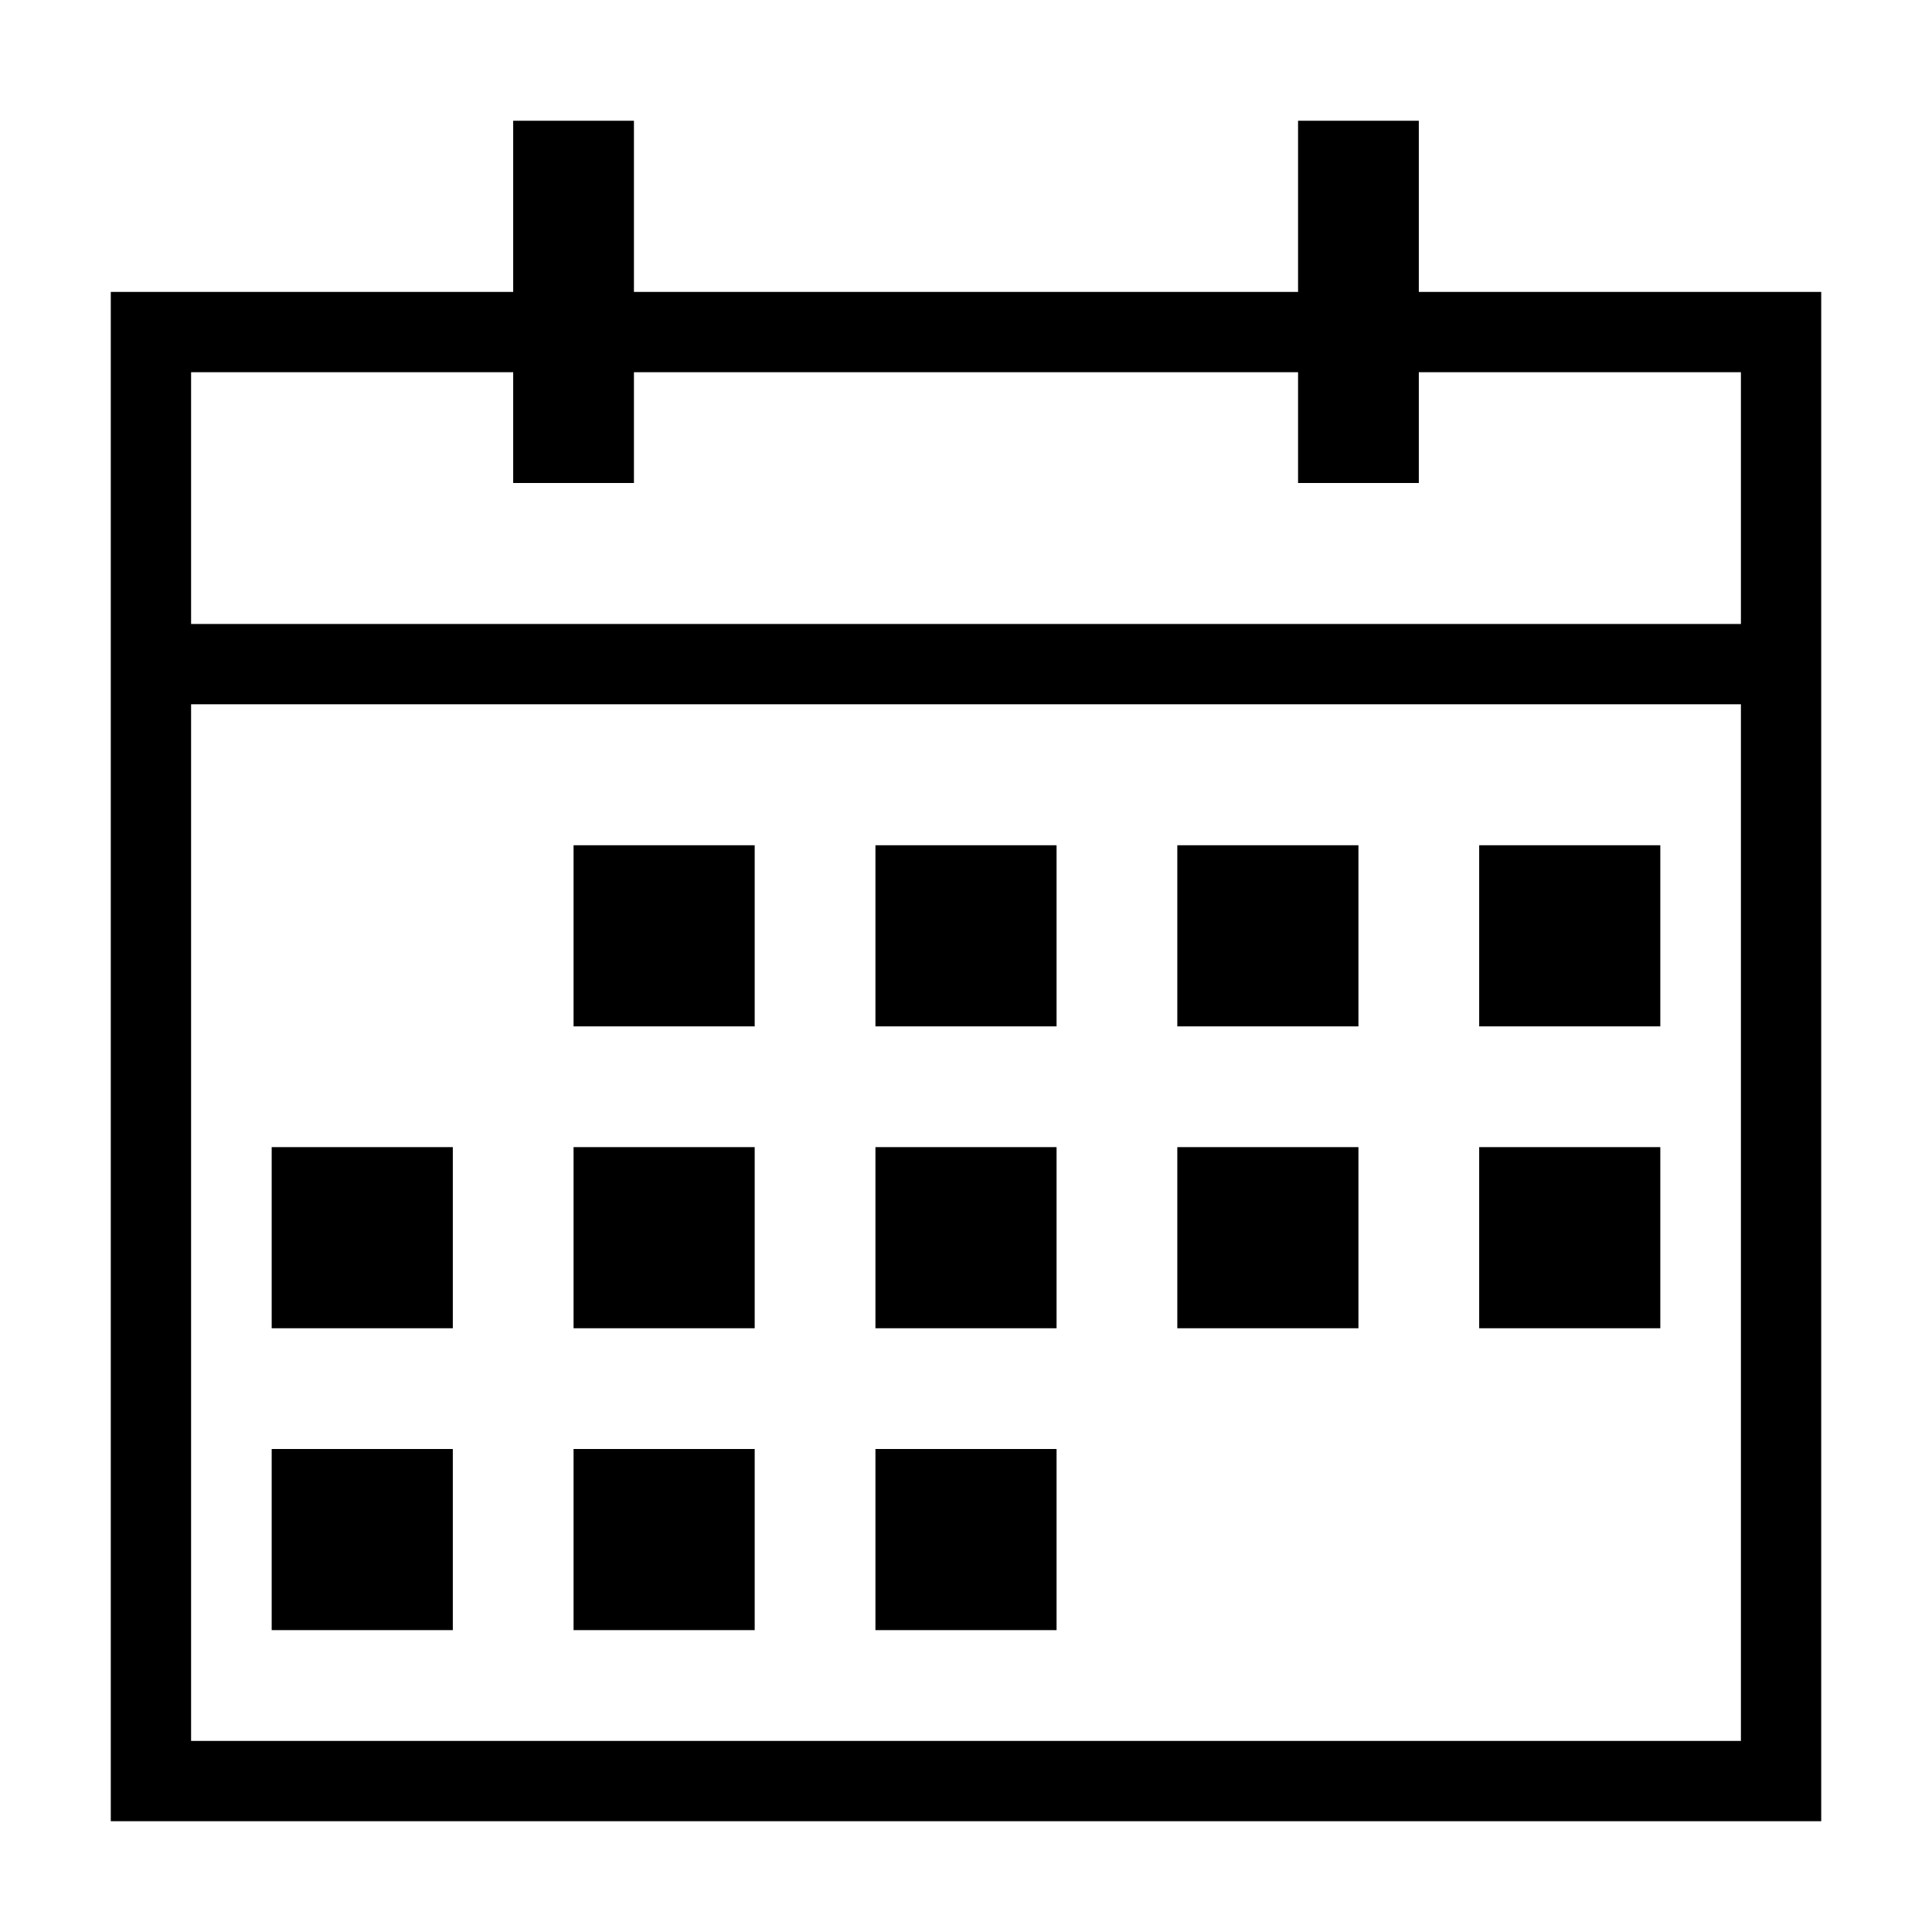 ﻿<?xml version="1.0" encoding="utf-8"?>
<!DOCTYPE svg PUBLIC "-//W3C//DTD SVG 1.1//EN" "http://www.w3.org/Graphics/SVG/1.1/DTD/svg11.dtd">
<svg xmlns="http://www.w3.org/2000/svg" xmlns:xlink="http://www.w3.org/1999/xlink" version="1.1" baseProfile="full" width="32" height="32" viewBox="0 0 32.00 32.00" enable-background="new 0 0 32.00 32.00" xml:space="preserve">
	<rect x="2.5" y="5.5" fill="none" stroke-width="1.33" stroke-linejoin="miter" stroke="#000000" stroke-opacity="1" width="27" height="24"/>
	<line fill="none" stroke-width="1.33" stroke-linejoin="miter" stroke="#000000" stroke-opacity="1" x1="3" y1="11" x2="29" y2="11"/>
	<rect x="8.5" y="2" fill="#000000" fill-opacity="1" stroke-width="1.33" stroke-linejoin="miter" width="2" height="6"/>
	<path fill="#000000" fill-opacity="1" stroke-width="1.33" stroke-linejoin="miter" d="M 21.5,2L 23.5,2L 23.5,8L 21.5,8L 21.5,2 Z "/>
	<rect x="4.5" y="24" fill="#000000" fill-opacity="1" stroke-width="1.33" stroke-linejoin="miter" width="3" height="3"/>
	<rect x="4.5" y="19" fill="#000000" fill-opacity="1" stroke-width="1.33" stroke-linejoin="miter" width="3" height="3"/>
	<rect x="9.5" y="24" fill="#000000" fill-opacity="1" stroke-width="1.33" stroke-linejoin="miter" width="3" height="3"/>
	<rect x="9.5" y="19" fill="#000000" fill-opacity="1" stroke-width="1.33" stroke-linejoin="miter" width="3" height="3"/>
	<rect x="9.5" y="14" fill="#000000" fill-opacity="1" stroke-width="1.33" stroke-linejoin="miter" width="3" height="3"/>
	<rect x="14.5" y="24" fill="#000000" fill-opacity="1" stroke-width="1.33" stroke-linejoin="miter" width="3" height="3"/>
	<rect x="14.5" y="19" fill="#000000" fill-opacity="1" stroke-width="1.33" stroke-linejoin="miter" width="3" height="3"/>
	<rect x="14.5" y="14" fill="#000000" fill-opacity="1" stroke-width="1.33" stroke-linejoin="miter" width="3" height="3"/>
	<rect x="19.5" y="19" fill="#000000" fill-opacity="1" stroke-width="1.33" stroke-linejoin="miter" width="3" height="3"/>
	<rect x="19.5" y="14" fill="#000000" fill-opacity="1" stroke-width="1.33" stroke-linejoin="miter" width="3" height="3"/>
	<rect x="24.5" y="19" fill="#000000" fill-opacity="1" stroke-width="1.33" stroke-linejoin="miter" width="3" height="3"/>
	<rect x="24.5" y="14" fill="#000000" fill-opacity="1" stroke-width="1.33" stroke-linejoin="miter" width="3" height="3"/>
</svg>
